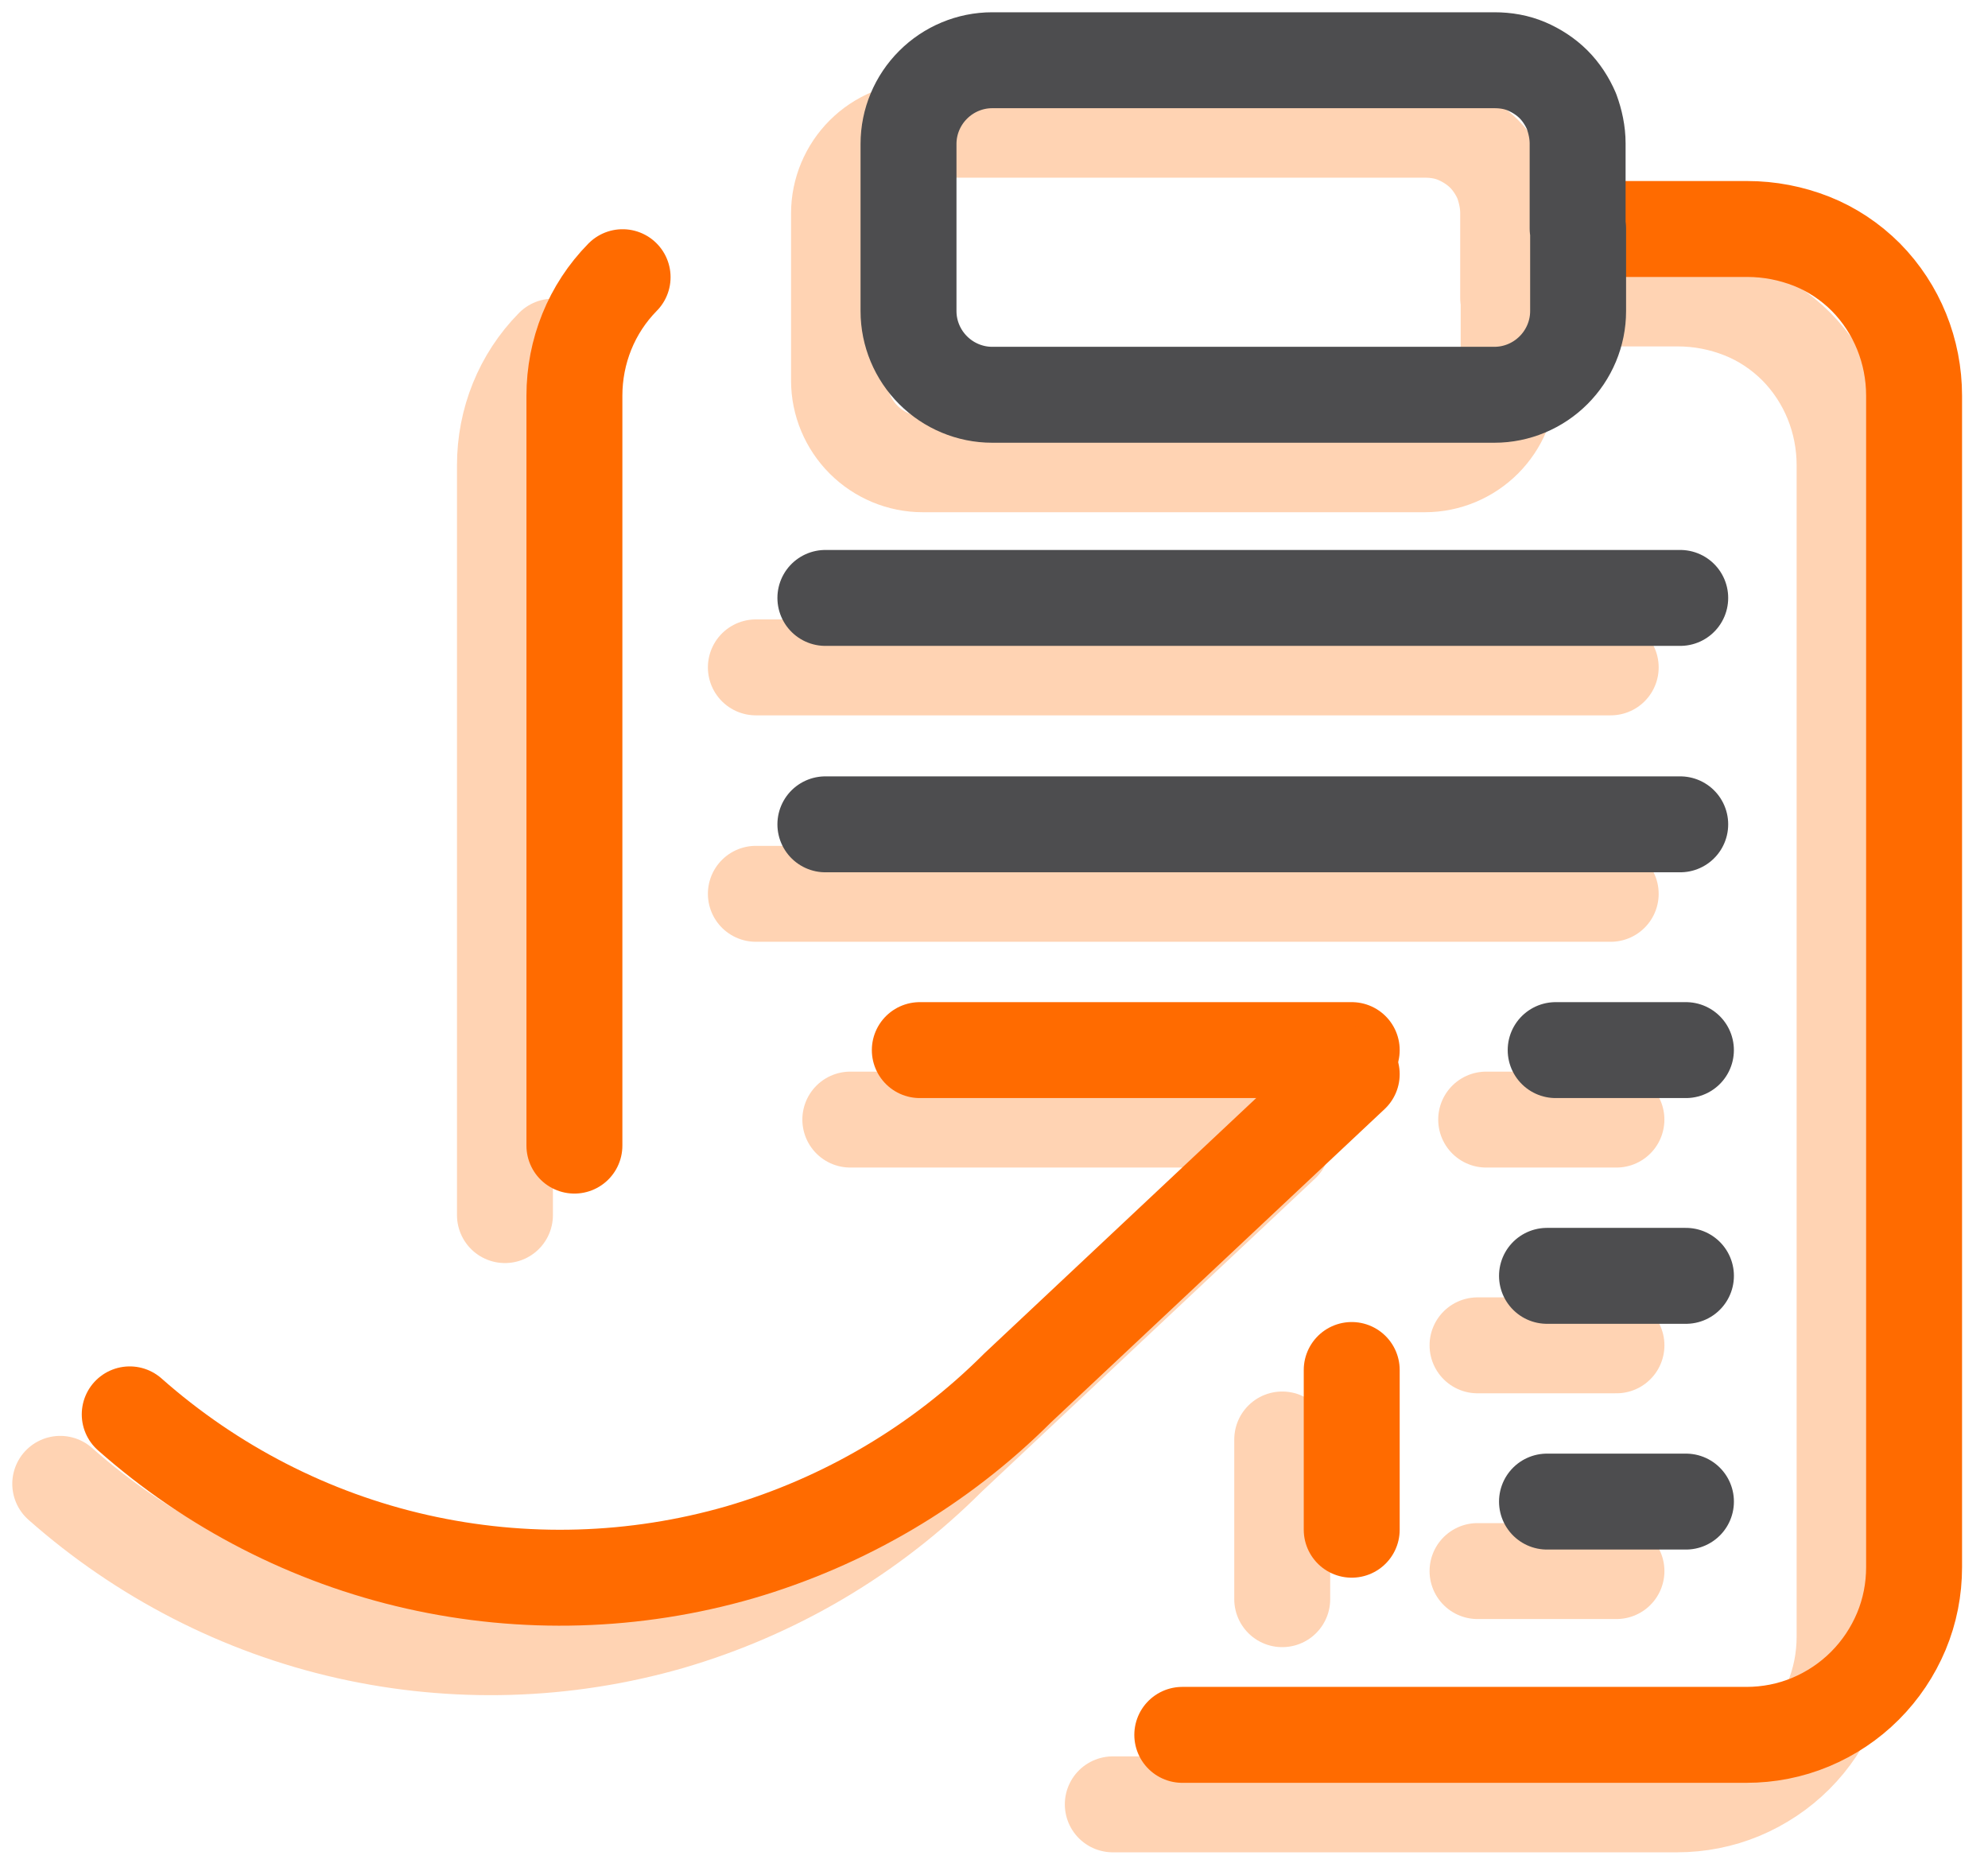 <svg width="66" height="62" viewBox="0 0 66 62" fill="none" xmlns="http://www.w3.org/2000/svg">
<g opacity="0.3">
<path d="M18.364 11.509C17.328 12.56 16.764 13.972 16.764 15.447V40.343M36.944 59.907H55.67C56.407 59.907 57.129 59.766 57.804 59.484C58.478 59.201 59.09 58.793 59.608 58.276C60.126 57.758 60.533 57.146 60.816 56.471C61.098 55.797 61.239 55.075 61.239 54.338V15.447C61.239 13.972 60.675 12.56 59.639 11.509C59.122 10.992 58.51 10.584 57.835 10.317C57.16 10.05 56.439 9.909 55.702 9.909H50.148" stroke="#FF6B00" stroke-width="3.185" stroke-linecap="round" stroke-linejoin="round"/>
<path d="M50.07 9.892V7.068C50.07 6.707 49.991 6.346 49.866 6.001C49.725 5.672 49.521 5.358 49.27 5.107C49.019 4.856 48.705 4.652 48.375 4.511C48.046 4.369 47.685 4.307 47.309 4.307H30.632C29.895 4.307 29.189 4.605 28.671 5.122C28.154 5.64 27.855 6.346 27.855 7.083V12.637C27.855 13.374 28.154 14.08 28.671 14.598C29.189 15.116 29.895 15.414 30.632 15.414H47.309C48.046 15.414 48.752 15.116 49.27 14.598C49.787 14.08 50.086 13.374 50.086 12.637V9.892H50.07Z" stroke="#FF6B00" stroke-width="3.185" stroke-linecap="round" stroke-linejoin="round"/>
<path d="M25.094 22.158H53.474" stroke="#FF6B00" stroke-width="3.185" stroke-linecap="round"/>
<path d="M25.094 29.676H53.474" stroke="#FF6B00" stroke-width="3.185" stroke-linecap="round"/>
<path d="M49.34 37.172L53.664 37.172" stroke="#FF6B00" stroke-width="3.185" stroke-linecap="round"/>
<path d="M49.053 44.667L53.665 44.667" stroke="#FF6B00" stroke-width="3.185" stroke-linecap="round"/>
<path d="M49.053 52.162L53.665 52.162" stroke="#FF6B00" stroke-width="3.185" stroke-linecap="round"/>
<path d="M42.569 53.095V47.793M42.569 37.172H28.23" stroke="#FF6B00" stroke-width="3.185" stroke-linecap="round" stroke-linejoin="round"/>
<path d="M42.569 37.971L31.478 48.388C28.905 50.961 25.736 52.827 22.253 53.847C18.77 54.851 15.084 54.961 11.538 54.161C7.993 53.361 4.714 51.666 2 49.266" stroke="#FF6B00" stroke-width="3.185" stroke-linecap="round" stroke-linejoin="round"/>
</g>
<path d="M20.67 9.203C19.635 10.254 19.07 11.666 19.07 13.14V38.036M39.251 57.6H57.977C58.714 57.6 59.436 57.459 60.11 57.177C60.785 56.895 61.397 56.487 61.914 55.969C62.432 55.451 62.84 54.839 63.123 54.165C63.405 53.49 63.546 52.769 63.546 52.031V13.14C63.546 11.666 62.981 10.254 61.946 9.203C61.428 8.685 60.816 8.277 60.142 8.01C59.467 7.744 58.745 7.603 58.008 7.603H52.455" stroke="#FF6B00" stroke-width="3.185" stroke-linecap="round" stroke-linejoin="round"/>
<path d="M52.376 7.585V4.761C52.376 4.4 52.298 4.039 52.172 3.694C52.031 3.365 51.827 3.051 51.576 2.8C51.325 2.549 51.011 2.345 50.682 2.204C50.353 2.063 49.992 2 49.615 2H32.939C32.202 2 31.495 2.298 30.978 2.816C30.46 3.333 30.162 4.039 30.162 4.777V10.33C30.162 11.068 30.46 11.774 30.978 12.291C31.495 12.809 32.202 13.107 32.939 13.107H49.615C50.353 13.107 51.059 12.809 51.576 12.291C52.094 11.774 52.392 11.068 52.392 10.33V7.585H52.376Z" stroke="#4D4D4F" stroke-width="3.185" stroke-linecap="round" stroke-linejoin="round"/>
<path d="M27.402 19.852H55.782" stroke="#4D4D4F" stroke-width="3.185" stroke-linecap="round"/>
<path d="M27.402 27.369H55.782" stroke="#4D4D4F" stroke-width="3.185" stroke-linecap="round"/>
<path d="M51.647 34.865L55.971 34.865" stroke="#4D4D4F" stroke-width="3.185" stroke-linecap="round"/>
<path d="M51.359 42.36L55.972 42.36" stroke="#4D4D4F" stroke-width="3.185" stroke-linecap="round"/>
<path d="M51.359 49.855L55.972 49.855" stroke="#4D4D4F" stroke-width="3.185" stroke-linecap="round"/>
<path d="M44.876 50.789V45.486M44.876 34.865H30.537" stroke="#FF6B00" stroke-width="3.185" stroke-linecap="round" stroke-linejoin="round"/>
<path d="M44.876 35.664L33.785 46.081C31.212 48.654 28.043 50.521 24.56 51.54C21.077 52.544 17.39 52.654 13.845 51.854C10.3 51.054 7.021 49.36 4.307 46.959" stroke="#FF6B00" stroke-width="3.185" stroke-linecap="round" stroke-linejoin="round"/>
</svg>

